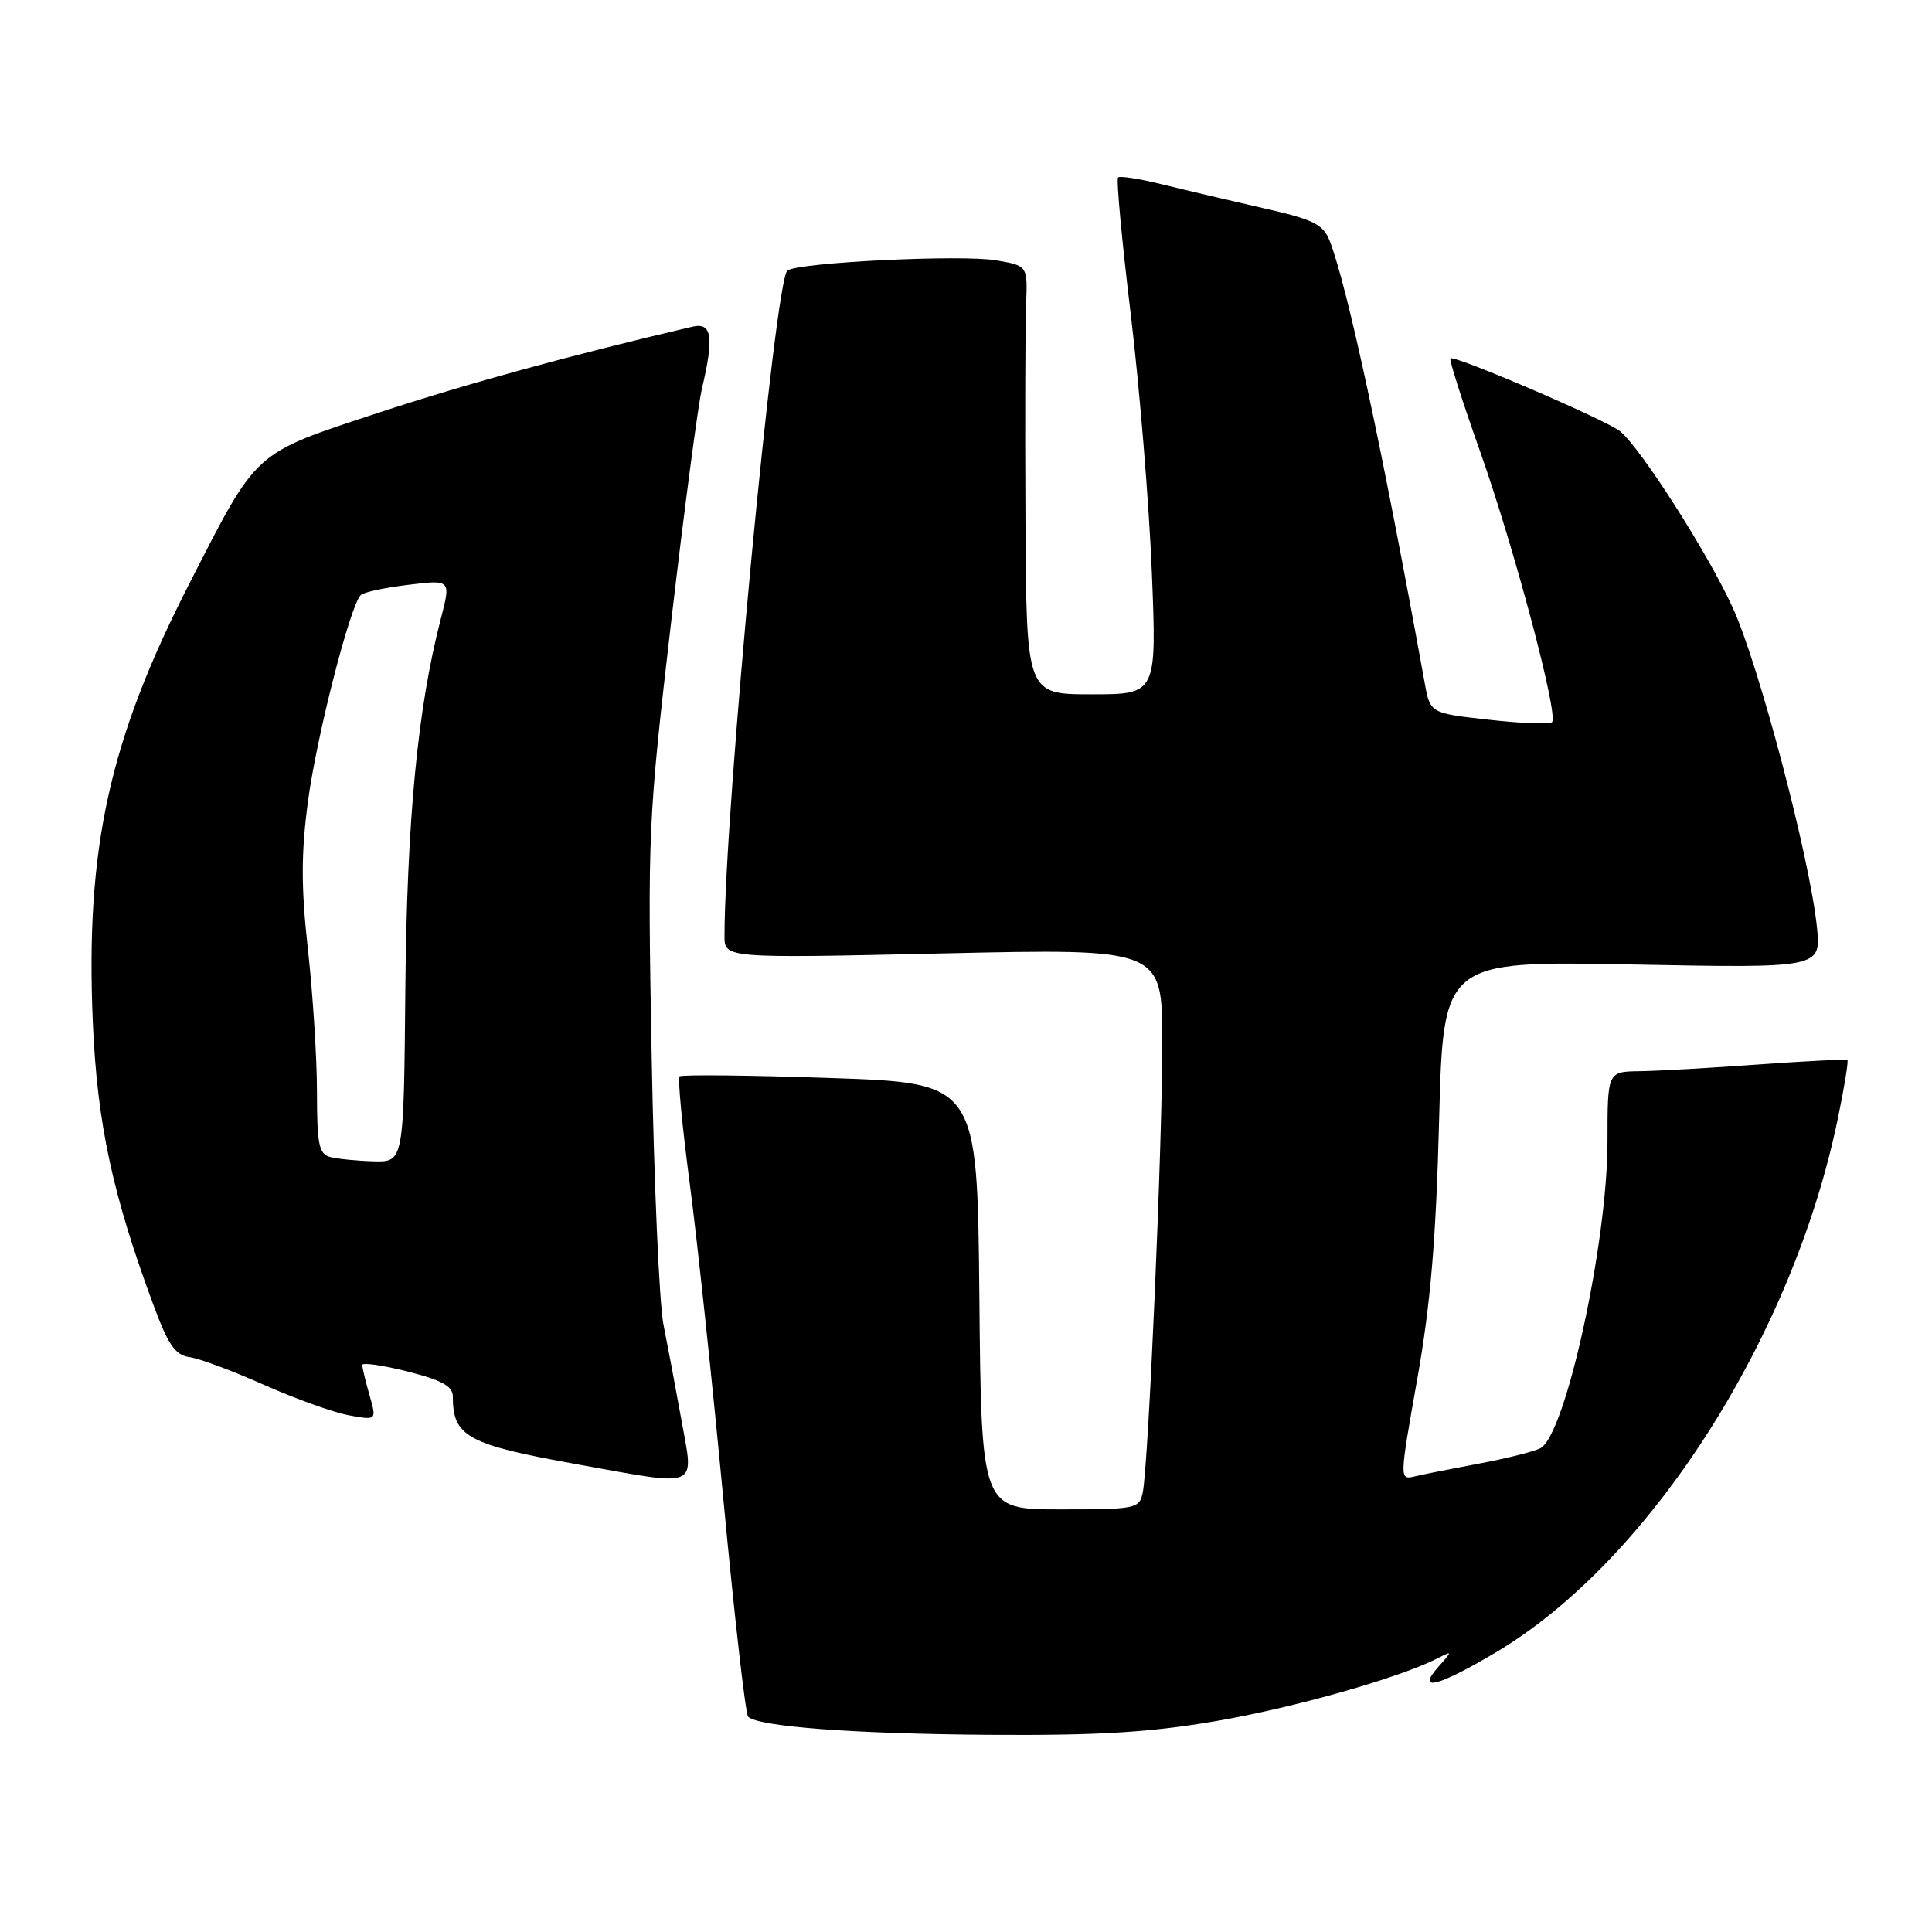 <?xml version="1.0" encoding="UTF-8" standalone="no"?>
<!DOCTYPE svg PUBLIC "-//W3C//DTD SVG 1.1//EN" "http://www.w3.org/Graphics/SVG/1.1/DTD/svg11.dtd" >
<svg xmlns="http://www.w3.org/2000/svg" xmlns:xlink="http://www.w3.org/1999/xlink" version="1.1" viewBox="0 0 256 256">
 <g >
 <path fill="currentColor"
d=" M 161.15 228.05 C 171.48 226.28 185.44 222.32 190.50 219.73 C 192.47 218.72 192.47 218.74 190.60 220.85 C 187.58 224.25 190.53 223.51 198.22 218.94 C 218.55 206.86 237.53 177.24 243.52 148.23 C 244.38 144.11 244.94 140.62 244.79 140.47 C 244.63 140.33 239.32 140.59 233.00 141.05 C 226.68 141.51 219.59 141.91 217.25 141.94 C 213.00 142.00 213.00 142.00 213.00 151.25 C 213.00 164.75 207.42 190.22 204.10 191.90 C 203.22 192.35 199.57 193.26 196.00 193.93 C 192.43 194.60 188.58 195.36 187.46 195.63 C 185.42 196.11 185.43 196.06 187.78 182.81 C 189.56 172.83 190.28 164.22 190.69 148.41 C 191.24 127.32 191.24 127.32 216.27 127.80 C 241.31 128.28 241.31 128.28 240.75 122.83 C 239.80 113.62 233.01 87.90 229.55 80.41 C 226.19 73.13 217.44 59.44 214.69 57.16 C 212.93 55.70 192.67 46.99 192.18 47.49 C 192.01 47.66 193.75 53.14 196.06 59.65 C 200.63 72.53 206.55 94.79 205.65 95.69 C 205.34 96.00 201.58 95.85 197.29 95.37 C 189.50 94.50 189.50 94.50 188.78 90.50 C 183.17 59.53 178.52 37.89 176.19 31.92 C 175.32 29.71 174.05 29.08 167.34 27.57 C 163.03 26.59 157.04 25.18 154.04 24.44 C 151.04 23.69 148.39 23.28 148.15 23.52 C 147.90 23.76 148.66 31.96 149.84 41.73 C 151.01 51.50 152.26 66.81 152.62 75.75 C 153.28 92.00 153.28 92.00 144.64 92.00 C 136.00 92.00 136.00 92.00 135.88 68.75 C 135.81 55.96 135.85 43.18 135.96 40.35 C 136.17 35.20 136.17 35.20 131.95 34.49 C 127.36 33.72 105.96 34.76 104.34 35.84 C 102.68 36.94 96.00 107.63 96.00 124.01 C 96.00 126.98 96.00 126.98 125.00 126.33 C 154.00 125.68 154.00 125.68 154.01 138.09 C 154.02 151.54 152.18 194.09 151.42 197.75 C 150.98 199.91 150.55 200.00 140.50 200.00 C 130.03 200.00 130.03 200.00 129.77 171.75 C 129.50 143.50 129.50 143.50 110.00 142.84 C 99.28 142.47 90.29 142.38 90.04 142.63 C 89.79 142.87 90.40 149.25 91.39 156.79 C 92.39 164.33 94.39 183.18 95.85 198.67 C 97.31 214.16 98.78 227.12 99.13 227.47 C 100.46 228.79 113.23 229.75 131.15 229.87 C 145.54 229.97 152.40 229.55 161.15 228.05 Z  M 90.31 188.25 C 89.54 183.99 88.46 178.25 87.91 175.50 C 87.36 172.75 86.66 156.78 86.35 140.00 C 85.80 110.34 85.87 108.76 88.92 82.50 C 90.65 67.65 92.49 53.70 93.01 51.50 C 94.63 44.62 94.34 42.69 91.75 43.29 C 75.59 47.07 61.95 50.81 50.13 54.70 C 33.43 60.21 34.21 59.51 25.09 77.33 C 14.45 98.12 11.31 112.43 12.30 135.50 C 12.88 148.87 14.90 158.29 20.36 173.00 C 22.29 178.22 23.23 179.57 25.13 179.83 C 26.43 180.01 30.88 181.67 35.00 183.51 C 39.12 185.34 44.17 187.15 46.21 187.53 C 49.92 188.21 49.92 188.21 48.96 184.86 C 48.43 183.02 48.00 181.22 48.00 180.87 C 48.00 180.51 50.70 180.90 54.00 181.73 C 58.54 182.88 60.00 183.68 60.00 185.04 C 60.00 190.36 61.92 191.41 76.50 194.03 C 92.87 196.98 91.96 197.37 90.31 188.25 Z  M 43.75 153.31 C 42.26 152.92 42.00 151.63 42.00 144.72 C 42.00 140.25 41.46 131.77 40.81 125.88 C 39.89 117.58 39.89 113.14 40.81 106.17 C 41.97 97.50 46.40 80.20 47.81 78.84 C 48.19 78.47 51.03 77.86 54.13 77.49 C 59.76 76.80 59.76 76.80 58.40 82.04 C 55.33 93.86 53.92 108.62 53.71 131.12 C 53.50 153.99 53.50 153.99 49.50 153.88 C 47.30 153.82 44.71 153.56 43.75 153.31 Z "/>
</g>
</svg>